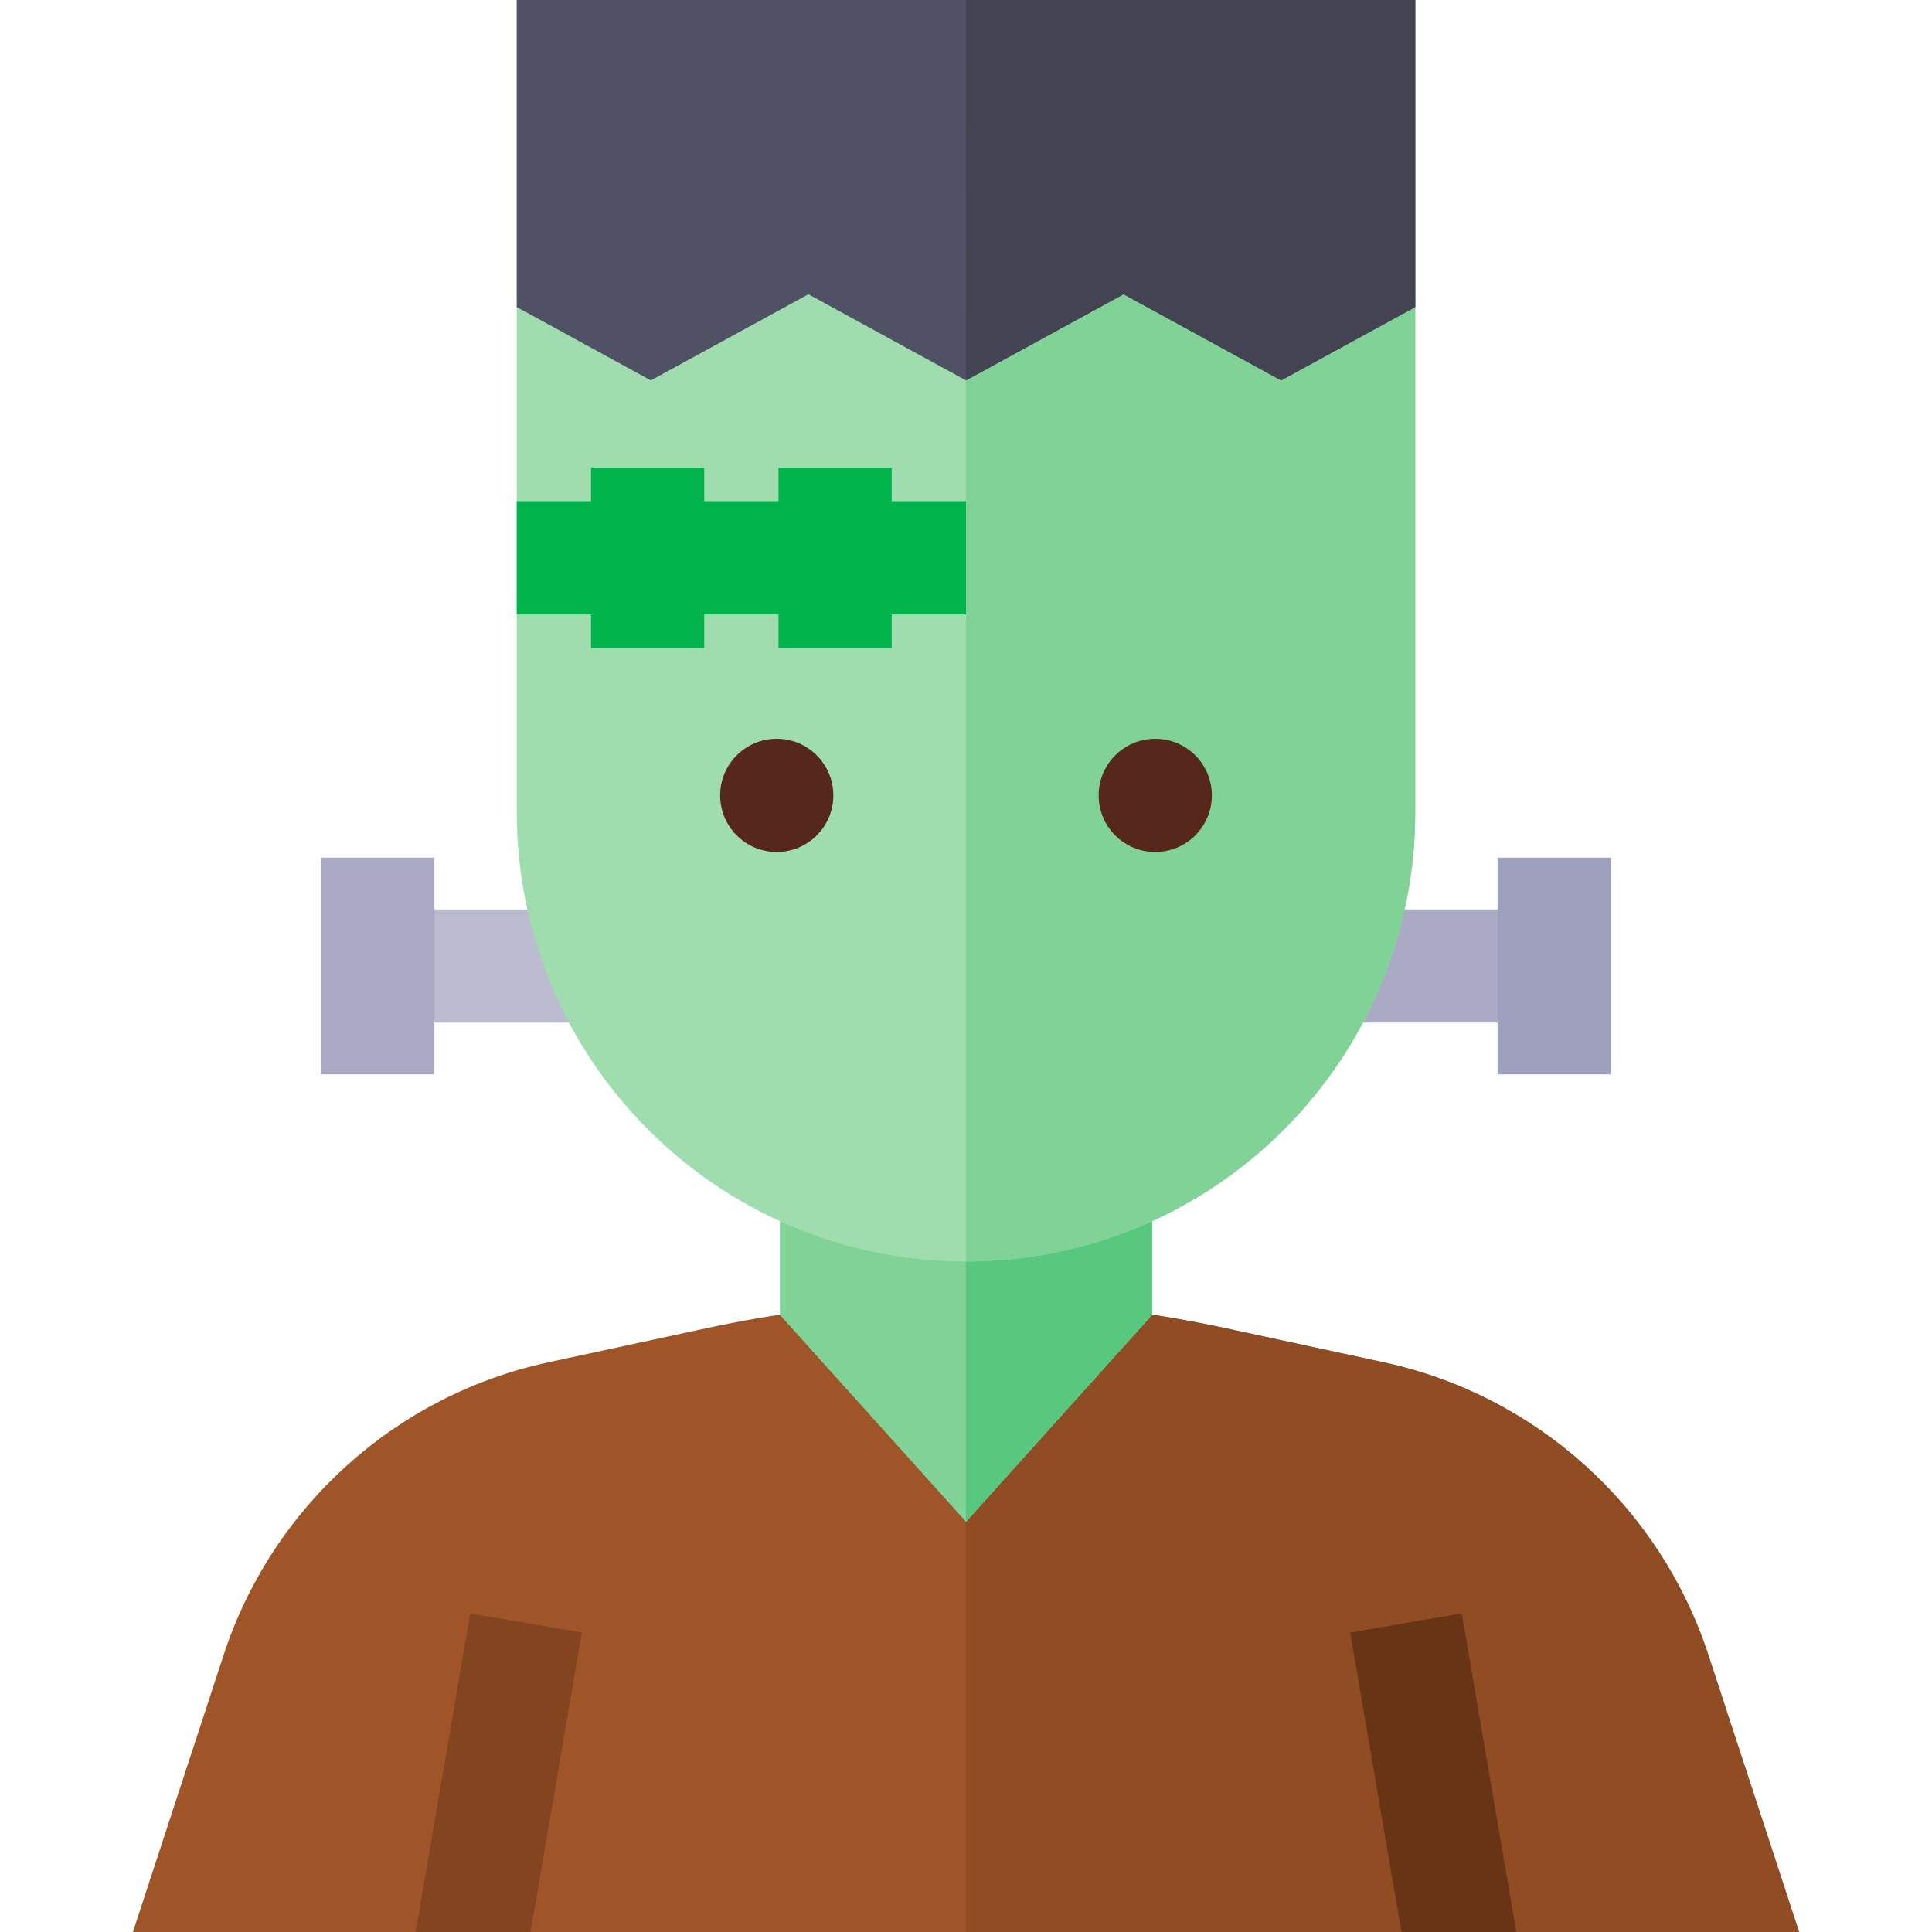 <svg id="Capa_1" enable-background="new 0 0 512 512" height="512" viewBox="0 0 512 512" width="512" xmlns="http://www.w3.org/2000/svg"><g><g><path d="m100.116 241h54.68v30h-54.68z" fill="#bcbcd1"/></g><g><path d="m85.116 227.291h30v57.419h-30z" fill="#aaaac4"/></g><g><path d="m357.193 241h54.68v30h-54.68z" fill="#aaaac4"/></g><g><path d="m396.873 227.291h30v57.419h-30z" fill="#9f9fbe"/></g><path d="m452.736 438.582c-12.87-39.306-45.632-68.83-86.061-77.555l-41.891-9.04c-45.334-9.783-92.234-9.783-137.568 0l-41.891 9.04c-40.429 8.724-73.191 38.248-86.061 77.555l-24.038 73.418h441.549z" fill="#9f5528"/><g><path d="m452.736 438.582c-12.87-39.306-45.632-68.83-86.061-77.555l-41.891-9.04c-22.667-4.891-45.725-7.337-68.784-7.337v167.35h220.774z" fill="#904d24"/></g><path d="m206.683 307.7v40.777l49.317 54.798 49.317-54.798v-40.777z" fill="#80d297"/><path d="m256 307.7v95.575l49.317-54.798v-40.777z" fill="#59c87f"/><path d="m375.054 0h-238.108v215.237c0 65.752 53.302 119.054 119.054 119.054 65.752 0 119.054-53.302 119.054-119.054z" fill="#9fddaf"/><path d="m375.054 0h-119.054v334.291c65.752 0 119.054-53.302 119.054-119.054z" fill="#80d297"/><g><path d="m205.844 225.786c-8.284 0-15-6.716-15-15 0-8.284 6.716-15 15-15 8.284 0 15 6.716 15 15 0 8.285-6.716 15-15 15z" fill="#56281b"/></g><g><path d="m306.156 225.786c8.284 0 15-6.716 15-15 0-8.284-6.716-15-15-15-8.284 0-15 6.716-15 15 0 8.285 6.716 15 15 15z" fill="#56281b"/></g><g><path d="m124.621 427.568-14.459 84.432h30.437l13.592-79.367z" fill="#824520"/><path d="m387.379 427.568-29.569 5.065 13.591 79.367h30.437z" fill="#673416"/></g><g><g><path d="m136.946 132.823h119.054v30h-119.054z" fill="#00b34b"/></g></g><g><path d="m214.238 77.983 41.756 22.826 41.755-22.826 41.76 22.826 35.545-19.429v-81.38h-238.108v81.381l35.538 19.428z" fill="#515165"/></g><g><path d="m255.994 100.809 41.755-22.826 41.76 22.826 35.545-19.429v-81.38h-119.055z" fill="#434353"/></g><g><path d="m156.629 123.916h30v47.815h-30z" fill="#00b34b"/></g><g><path d="m206.311 123.916h30v47.815h-30z" fill="#00b34b"/></g></g></svg>